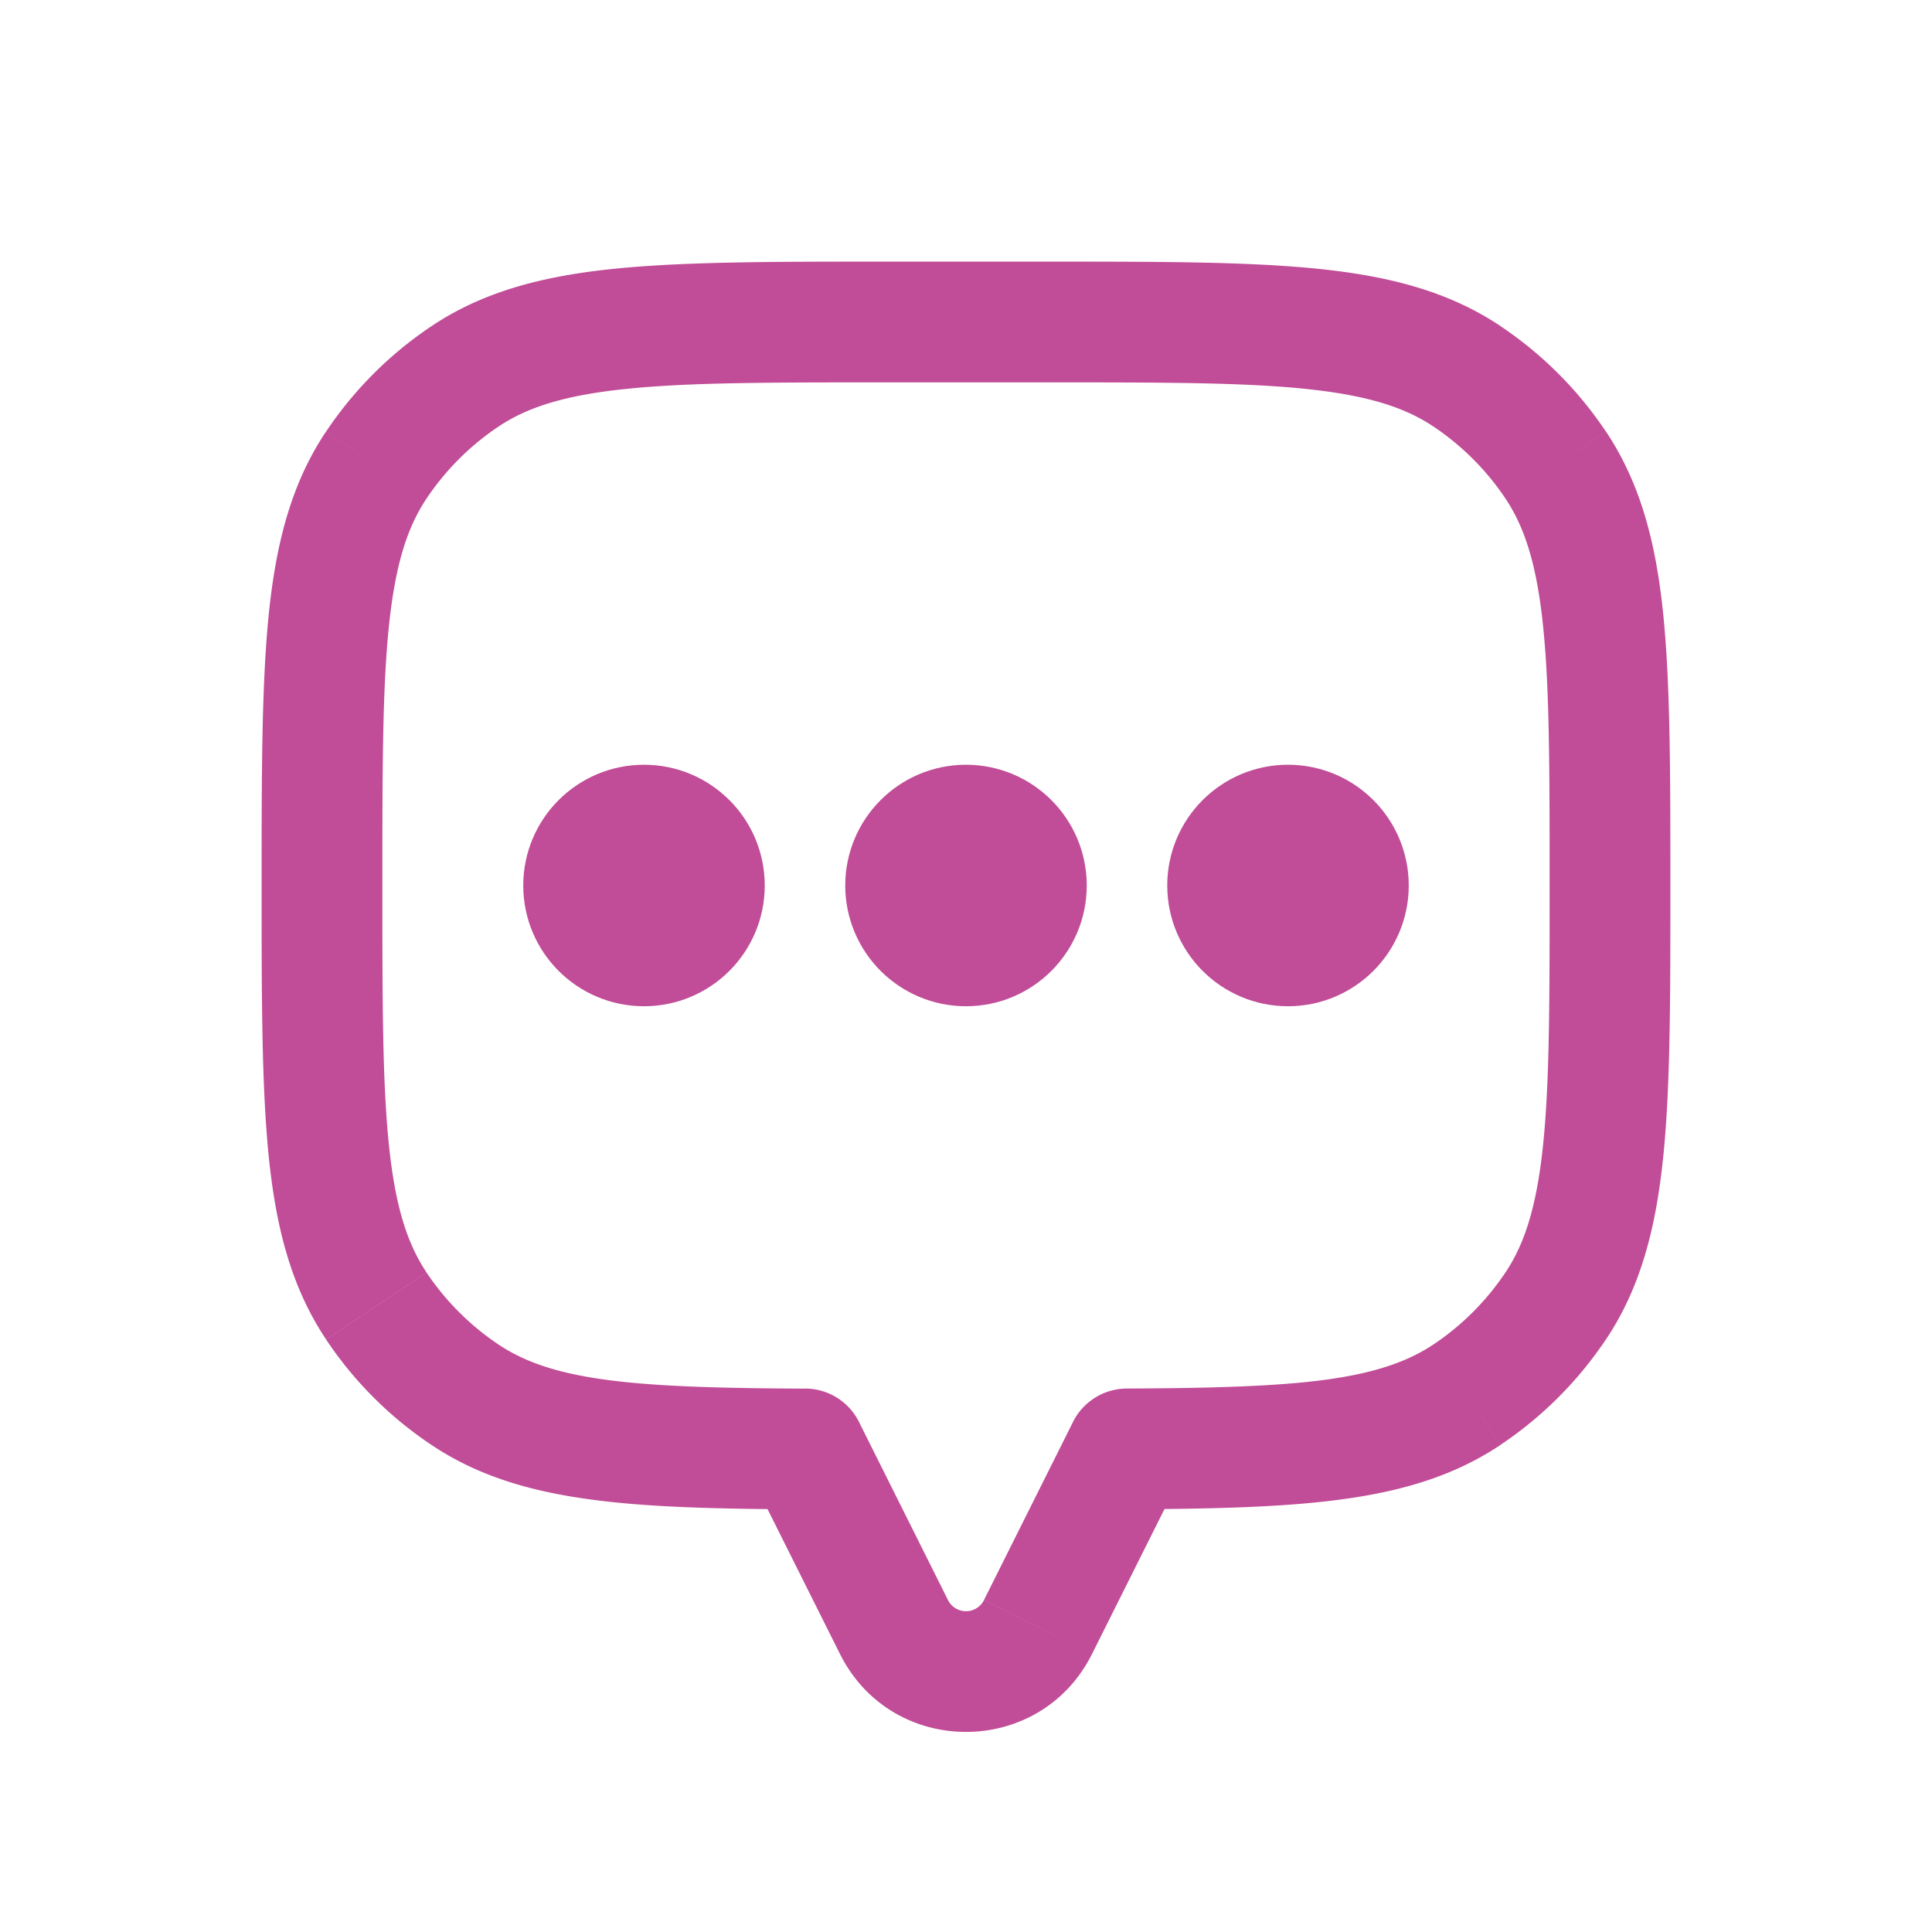 <svg width="24" height="24" fill="none" xmlns="http://www.w3.org/2000/svg"><path d="M19.326 5.778l-.624.416.624-.416zm0 10.444l-.624-.416.624.416zm-1.104 1.104l-.416-.624.416.624zM14 17.999l-.003-.75a.75.75 0 00-.747.75H14zM14 18l.67.335a.75.75 0 00.08-.335H14zm-4 0h-.75a.75.75 0 00.08.335L10 18zm0-.001h.75a.75.75 0 00-.747-.75l-.003.75zm-4.222-.673l.416-.624-.416.624zm-1.104-1.104l.624-.416-.624.416zm0-10.444l.624.416-.624-.416zm1.104-1.104l.416.624-.416-.624zm12.444 0l-.416.624.416-.624zM20.75 11c0-1.389 0-2.487-.088-3.362-.09-.888-.28-1.629-.712-2.277l-1.248.833c.241.361.39.827.468 1.596.08.781.08 1.79.08 3.21h1.5zm-.8 5.639c.433-.648.622-1.39.712-2.277.089-.875.088-1.973.088-3.362h-1.5c0 1.42 0 2.429-.08 3.21-.079.77-.227 1.235-.468 1.596l1.247.833zm-1.311 1.31a4.753 4.753 0 001.31-1.31l-1.247-.833c-.237.354-.542.66-.896.896l.833 1.247zm-4.636.8c1.076-.005 1.958-.025 2.69-.127.743-.102 1.38-.294 1.946-.672l-.833-1.248c-.316.21-.711.35-1.319.435-.62.085-1.408.107-2.49.112l.006 1.5zM14.75 18v-.001h-1.5V18h1.5zm-1.185 2.547l1.106-2.212-1.342-.67-1.105 2.21 1.341.672zm-3.13 0c.645 1.29 2.485 1.29 3.13 0l-1.341-.671a.25.25 0 01-.448 0l-1.341.67zm-1.106-2.212l1.106 2.212 1.341-.671-1.105-2.211-1.342.67zM9.25 18h1.5v-.001h-1.5zm-3.889-.05c.566.379 1.203.57 1.947.673.731.102 1.613.122 2.689.127l.006-1.5c-1.082-.005-1.87-.027-2.49-.112-.608-.084-1.003-.224-1.319-.435l-.833 1.247zm-1.31-1.31c.346.519.791.964 1.31 1.31l.833-1.247a3.25 3.25 0 01-.896-.896l-1.247.833zM3.25 11c0 1.389 0 2.487.088 3.362.09.888.28 1.629.713 2.277l1.247-.833c-.241-.361-.39-.827-.468-1.596-.08-.781-.08-1.79-.08-3.21h-1.5zm.8-5.639c-.433.648-.622 1.39-.712 2.277C3.25 8.513 3.25 9.61 3.25 11h1.5c0-1.42 0-2.429.08-3.21.079-.77.227-1.235.468-1.596L4.05 5.361zm1.311-1.31a4.75 4.75 0 00-1.31 1.31l1.247.833a3.25 3.25 0 01.896-.896L5.361 4.05zM11 3.25c-1.389 0-2.487 0-3.362.088-.888.09-1.629.28-2.277.713l.833 1.247c.361-.241.827-.39 1.596-.468.781-.08 1.79-.08 3.21-.08v-1.5zm2 0h-2v1.5h2v-1.5zm5.639.8c-.648-.433-1.39-.622-2.277-.712C15.487 3.25 14.39 3.25 13 3.25v1.5c1.42 0 2.429 0 3.21.08.77.079 1.235.227 1.596.468l.833-1.247zm1.31 1.311a4.751 4.751 0 00-1.31-1.31l-.833 1.247c.354.237.66.542.896.896l1.247-.833z" fill="#C14C97"/><circle cx="16" cy="11" r="1" fill="#C14C97" stroke="#C14C97" stroke-linecap="round"/><circle cx="12" cy="11" r="1" fill="#C14C97" stroke="#C14C97" stroke-linecap="round"/><circle cx="8" cy="11" r="1" fill="#C14C97" stroke="#C14C97" stroke-linecap="round"/></svg>